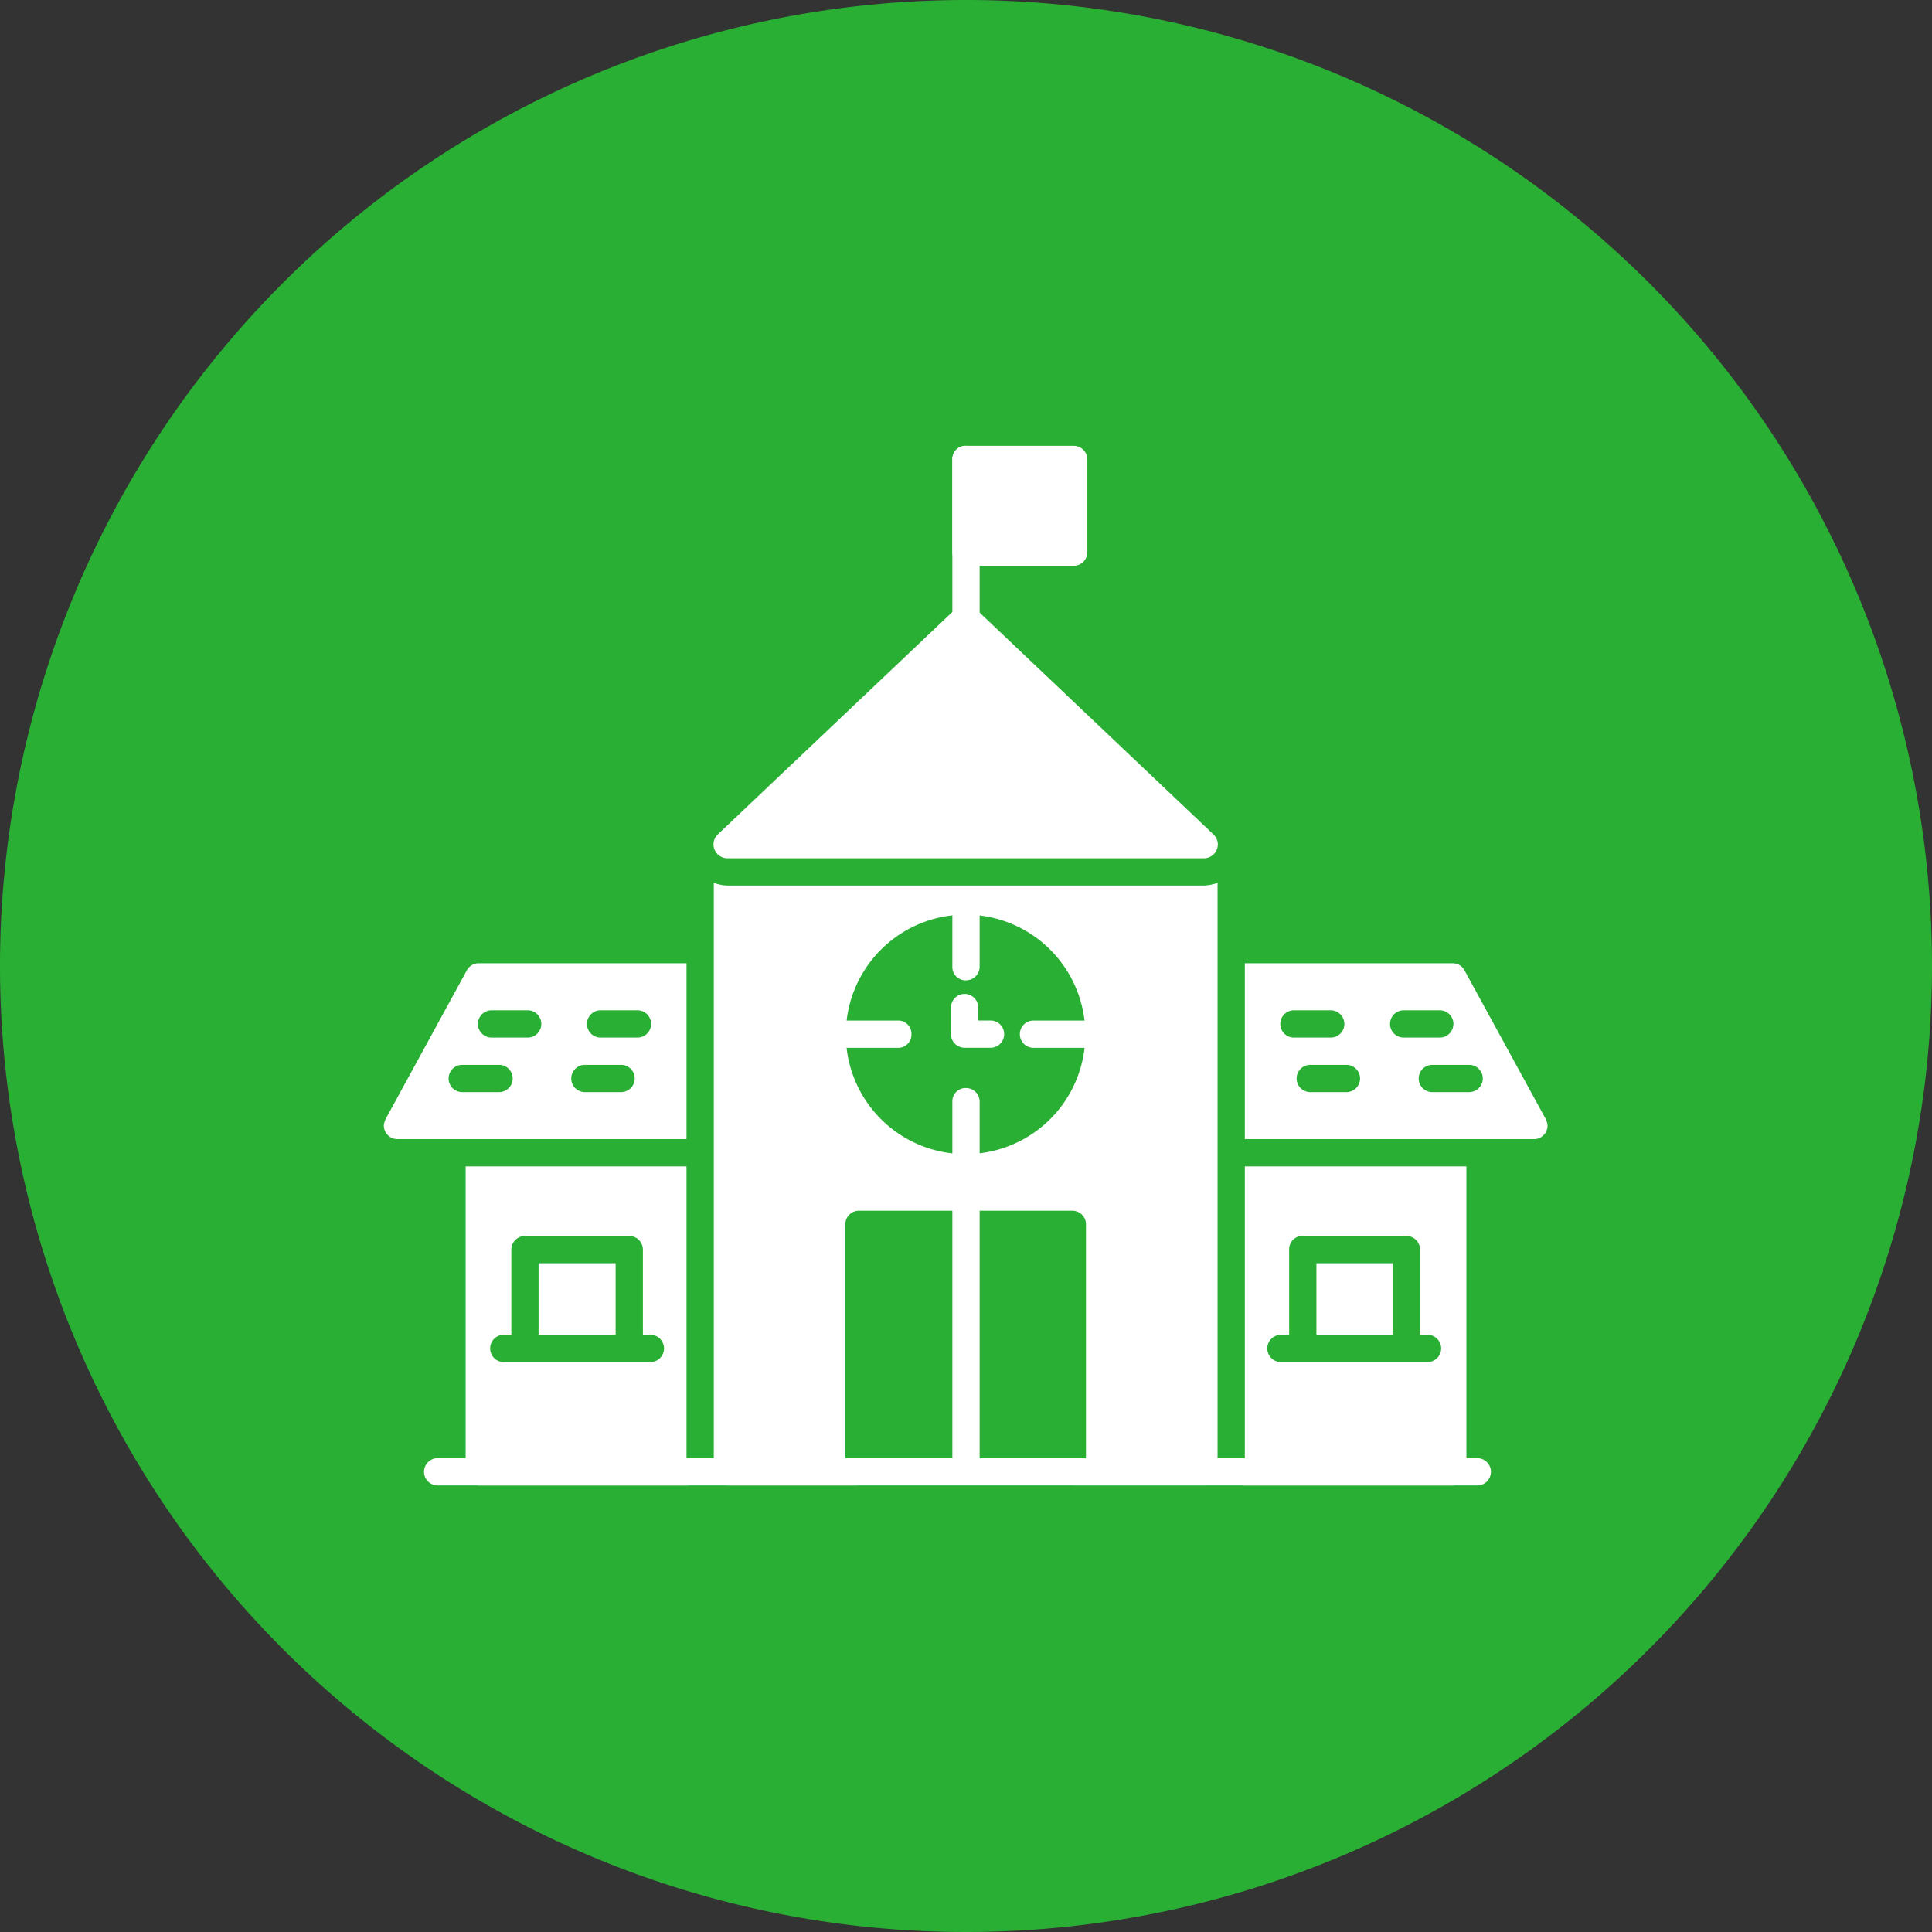 <svg xmlns="http://www.w3.org/2000/svg" width="50.018" height="50.018" viewBox="0 0 50.018 50.018">
  <rect x="0" y="0" width="50.018" height="50.018" fill="#333333" stroke="none"/>
  <g id="Group_240261" data-name="Group 240261" transform="translate(-293 -3971)">
    <rect id="school_1" data-name="school 1" width="50" height="50" transform="translate(293 3971)" fill="none"/>
    <path id="Vector" d="M50.018,25.009A25.009,25.009,0,1,1,25.009,0,25.009,25.009,0,0,1,50.018,25.009Z" transform="translate(293 3971)" fill="#29af33"/>
    <path id="Vector-2" data-name="Vector" d="M27.268.706H.353A.353.353,0,0,1,.353,0H27.268a.353.353,0,0,1,0,.706Z" transform="translate(303.978 4008.751)" fill="#fff" fill-rule="evenodd"/>
    <path id="Vector-3" data-name="Vector" d="M5.436,8.26H0a1.138,1.138,0,0,0,.053-.353V0H5.789V7.907a.354.354,0,0,1-.353.353ZM1.906,2.506H3.883V4.359H1.906Zm3.23,2.206a.354.354,0,0,0-.353-.353H4.589V2.153A.354.354,0,0,0,4.236,1.8H1.553a.343.343,0,0,0-.353.353V4.359H.988a.353.353,0,0,0,0,.706H4.783A.354.354,0,0,0,5.136,4.712Z" transform="translate(325.175 4001.198)" fill="#fff" fill-rule="evenodd"/>
    <path id="Vector-4" data-name="Vector" d="M7.483,4.553H0V0H5.383a.342.342,0,0,1,.3.176L7.766,3.989a.5.5,0,0,1,.071.212.354.354,0,0,1-.353.353ZM5.4,1.571a.354.354,0,0,0-.353-.353H4.112a.353.353,0,0,0,0,.706h.935A.354.354,0,0,0,5.4,1.571Zm-2.824,0a.354.354,0,0,0-.353-.353H1.271a.353.353,0,0,0,0,.706h.953A.354.354,0,0,0,2.577,1.571ZM6.16,2.983a.354.354,0,0,0-.353-.353H4.854a.353.353,0,1,0,0,.706h.953A.354.354,0,0,0,6.16,2.983Zm-3.177,0A.354.354,0,0,0,2.63,2.63H1.694a.353.353,0,1,0,0,.706H2.63A.354.354,0,0,0,2.983,2.983Z" transform="translate(325.228 3995.938)" fill="#fff" fill-rule="evenodd"/>
    <path id="Vector-5" data-name="Vector" d="M12.69,15.6H9.283a.354.354,0,0,0,.353-.353V8.842a.354.354,0,0,0-.353-.353H3.759a.354.354,0,0,0-.353.353v6.407a.354.354,0,0,0,.353.353H.353A.354.354,0,0,1,0,15.249V0A1.141,1.141,0,0,0,.353.071H12.69A1.141,1.141,0,0,0,13.043,0V15.249a.354.354,0,0,1-.353.353ZM9.619,3.918A3.1,3.1,0,1,0,6.53,7.024,3.1,3.1,0,0,0,9.619,3.918Z" transform="translate(311.479 3993.855)" fill="#fff" fill-rule="evenodd"/>
    <path id="Vector-6" data-name="Vector" d="M12.7,6.57H.36A.362.362,0,0,1,.024,6.34a.355.355,0,0,1,.088-.388L6.29.093a.353.353,0,0,1,.477,0l6.177,5.86a.355.355,0,0,1,.088.388.362.362,0,0,1-.335.229Z" transform="translate(311.472 3986.65)" fill="#fff" fill-rule="evenodd"/>
    <path id="Vector-7" data-name="Vector" d="M.353,2.277A.343.343,0,0,1,0,1.924V.353A.343.343,0,0,1,.353,0,.354.354,0,0,1,.706.353V1.924A.354.354,0,0,1,.353,2.277Z" transform="translate(317.656 3994.103)" fill="#fff" fill-rule="evenodd"/>
    <path id="Vector-8" data-name="Vector" d="M1.924.706H.353A.353.353,0,0,1,.353,0H1.924a.353.353,0,1,1,0,.706Z" transform="translate(319.403 3997.421)" fill="#fff" fill-rule="evenodd"/>
    <path id="Vector-9" data-name="Vector" d="M.353,2.294A.343.343,0,0,1,0,1.941V.353A.343.343,0,0,1,.353,0,.354.354,0,0,1,.706.353V1.941A.354.354,0,0,1,.353,2.294Z" transform="translate(317.656 3999.168)" fill="#fff" fill-rule="evenodd"/>
    <path id="Vector-10" data-name="Vector" d="M1.924.706H.353A.353.353,0,0,1,.353,0H1.924a.343.343,0,0,1,.353.353A.343.343,0,0,1,1.924.706Z" transform="translate(314.32 3997.421)" fill="#fff" fill-rule="evenodd"/>
    <path id="Vector-11" data-name="Vector" d="M1.024,1.394H.353A.354.354,0,0,1,0,1.041V.353a.353.353,0,1,1,.706,0V.688h.318a.353.353,0,1,1,0,.706Z" transform="translate(317.62 3996.732)" fill="#fff" fill-rule="evenodd"/>
    <path id="Vector-12" data-name="Vector" d="M.353,4.8A.343.343,0,0,1,0,4.448V.353A.343.343,0,0,1,.353,0,.354.354,0,0,1,.706.353V4.448A.354.354,0,0,1,.353,4.8Z" transform="translate(317.656 3982.542)" fill="#fff" fill-rule="evenodd"/>
    <path id="Vector-13" data-name="Vector" d="M3.142,3.106H.353A.343.343,0,0,1,0,2.753V.353A.343.343,0,0,1,.353,0H3.142a.354.354,0,0,1,.353.353v2.4A.354.354,0,0,1,3.142,3.106Z" transform="translate(317.656 3982.542)" fill="#fff" fill-rule="evenodd"/>
    <path id="Vector-14" data-name="Vector" d="M.353,7.483A.385.385,0,0,1,0,7.06V.406A.379.379,0,0,1,.353,0,.391.391,0,0,1,.706.406V7.06A.4.4,0,0,1,.353,7.483Z" transform="translate(317.656 4001.798)" fill="#fff" fill-rule="evenodd"/>
    <path id="Vector-15" data-name="Vector" d="M0,7.907V0H5.718V7.907a1.138,1.138,0,0,0,.053.353H.353A.354.354,0,0,1,0,7.907ZM3.883,4.359H1.888V2.506H3.883ZM.988,5.065H4.783a.353.353,0,0,0,0-.706H4.589V2.153A.354.354,0,0,0,4.236,1.8h-2.7a.354.354,0,0,0-.353.353V4.359H.988a.353.353,0,0,0,0,.706Z" transform="translate(305.055 4001.198)" fill="#fff" fill-rule="evenodd"/>
    <path id="Vector-16" data-name="Vector" d="M0,4.2a.5.5,0,0,1,.071-.212L2.153.176A.35.35,0,0,1,2.471,0H7.836V4.553H.353A.354.354,0,0,1,0,4.2ZM2.789,1.924h.935a.353.353,0,0,0,0-.706H2.789a.353.353,0,0,0,0,.706Zm2.824,0h.953a.353.353,0,1,0,0-.706H5.612a.353.353,0,1,0,0,.706ZM2.03,3.336h.953a.353.353,0,0,0,0-.706H2.03a.353.353,0,1,0,0,.706Zm3.177,0h.935a.353.353,0,1,0,0-.706H5.206a.353.353,0,1,0,0,.706Z" transform="translate(302.937 3995.938)" fill="#fff" fill-rule="evenodd"/>
  </g>
</svg>
